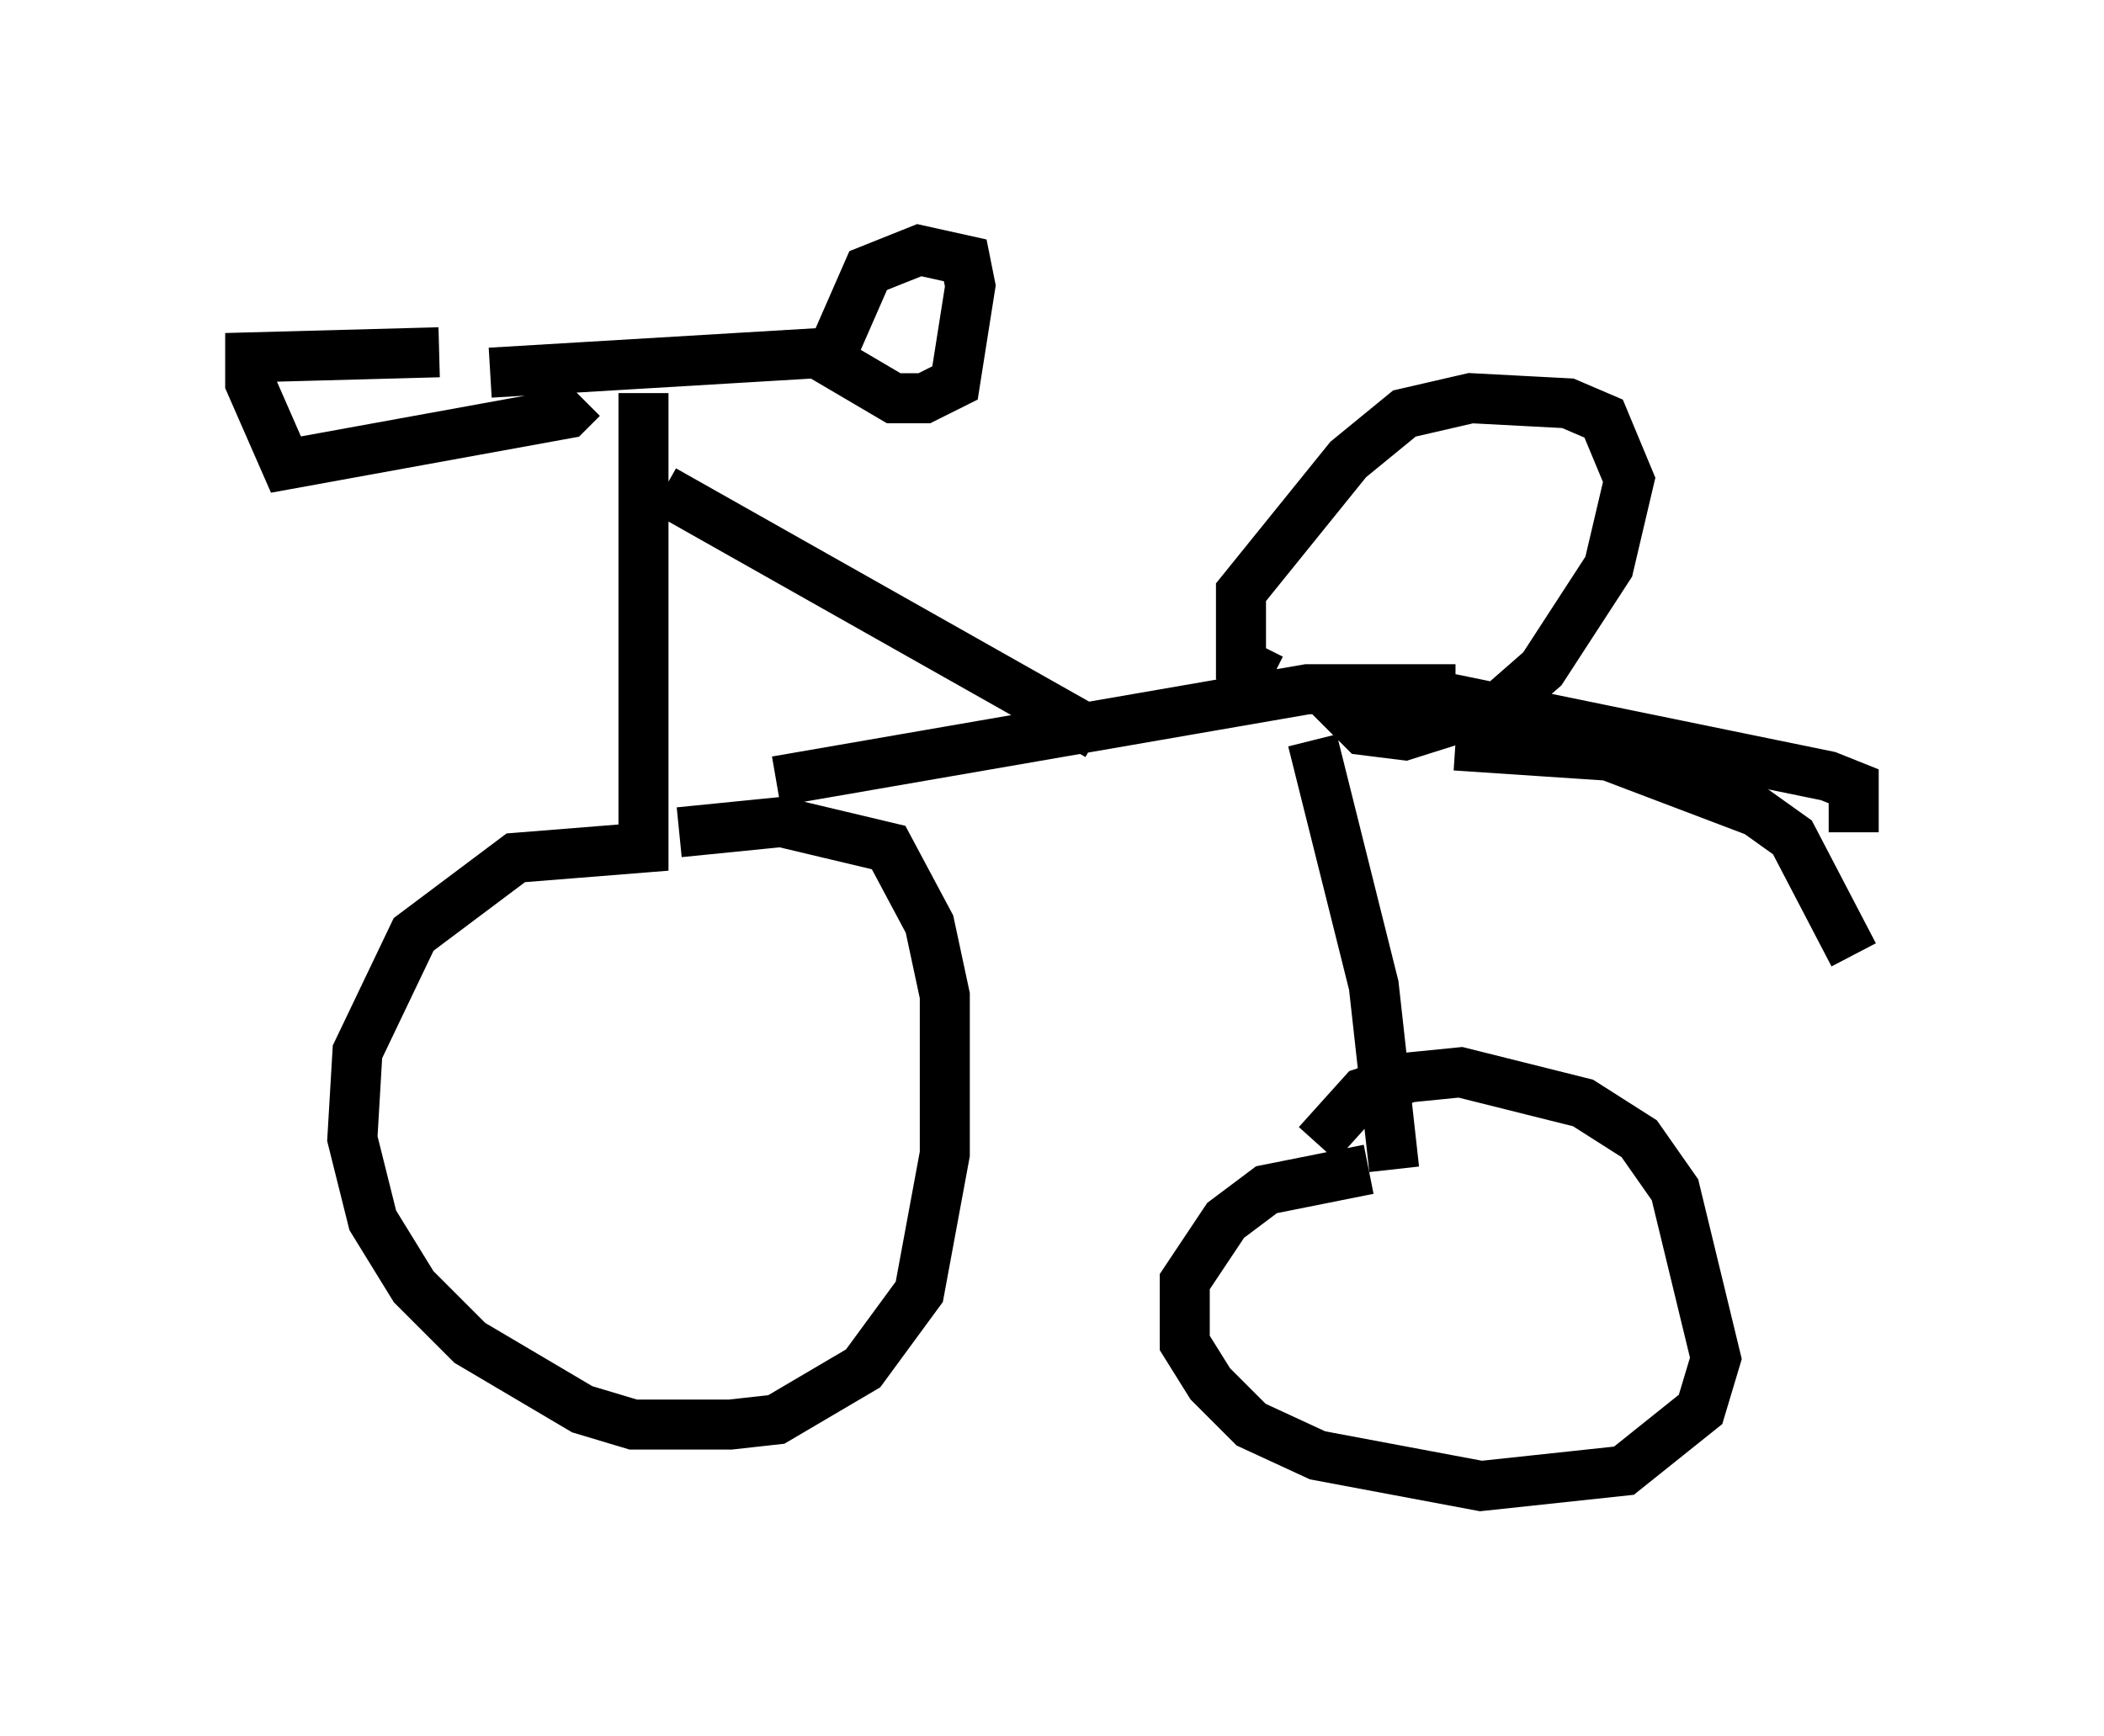 <?xml version="1.0" encoding="utf-8" ?>
<svg baseProfile="full" height="34.704" version="1.1" width="42.055" xmlns="http://www.w3.org/2000/svg" xmlns:ev="http://www.w3.org/2001/xml-events" xmlns:xlink="http://www.w3.org/1999/xlink"><defs /><rect fill="white" height="34.704" width="42.055" x="0" y="0" /><path d="M6.429, 7.45 m3.369, 0.0 l6.84, -0.408 0.715, -1.633 l1.021, -0.408 0.919, 0.204 l0.102, 0.51 -0.306, 1.94 l-0.613, 0.306 -0.613, 0.0 l-1.735, -1.021 m-7.35, 0.102 l-3.777, 0.102 0.0, 0.51 l0.715, 1.633 5.615, -1.021 l0.306, -0.306 m1.225, -0.102 l0.0, 9.086 -2.552, 0.204 l-2.042, 1.531 -1.123, 2.348 l-0.102, 1.735 0.408, 1.633 l0.817, 1.327 1.123, 1.123 l2.246, 1.327 1.021, 0.306 l1.94, 0.0 0.919, -0.102 l1.735, -1.021 1.123, -1.531 l0.51, -2.756 0.0, -3.165 l-0.306, -1.429 -0.817, -1.531 l-2.144, -0.51 -2.042, 0.204 m1.94, -1.021 l10.617, -1.838 2.96, 0.0 m-3.675, -0.204 l-0.613, -0.306 0.0, -1.429 l2.144, -2.654 1.123, -0.919 l1.327, -0.306 1.94, 0.102 l0.715, 0.306 0.51, 1.225 l-0.408, 1.735 -1.327, 2.042 l-0.817, 0.715 -1.94, 0.613 l-0.817, -0.102 -0.715, -0.715 m-0.306, 0.919 l1.225, 4.9 0.408, 3.675 m-0.51, 0.0 l-2.042, 0.408 -0.817, 0.613 l-0.817, 1.225 0.0, 1.225 l0.51, 0.817 0.817, 0.817 l1.327, 0.613 3.267, 0.613 l2.858, -0.306 1.531, -1.225 l0.306, -1.021 -0.817, -3.369 l-0.715, -1.021 -1.123, -0.715 l-2.45, -0.613 -1.021, 0.102 l-0.919, 0.306 -0.919, 1.021 m2.246, -8.983 l7.963, 1.633 0.51, 0.204 l0.0, 0.919 m-7.963, -1.735 l3.063, 0.204 2.96, 1.123 l0.715, 0.51 1.225, 2.348 m-23.786, -9.29 l8.677, 4.9 " fill="none" stroke="black" stroke-width="1" /></svg>